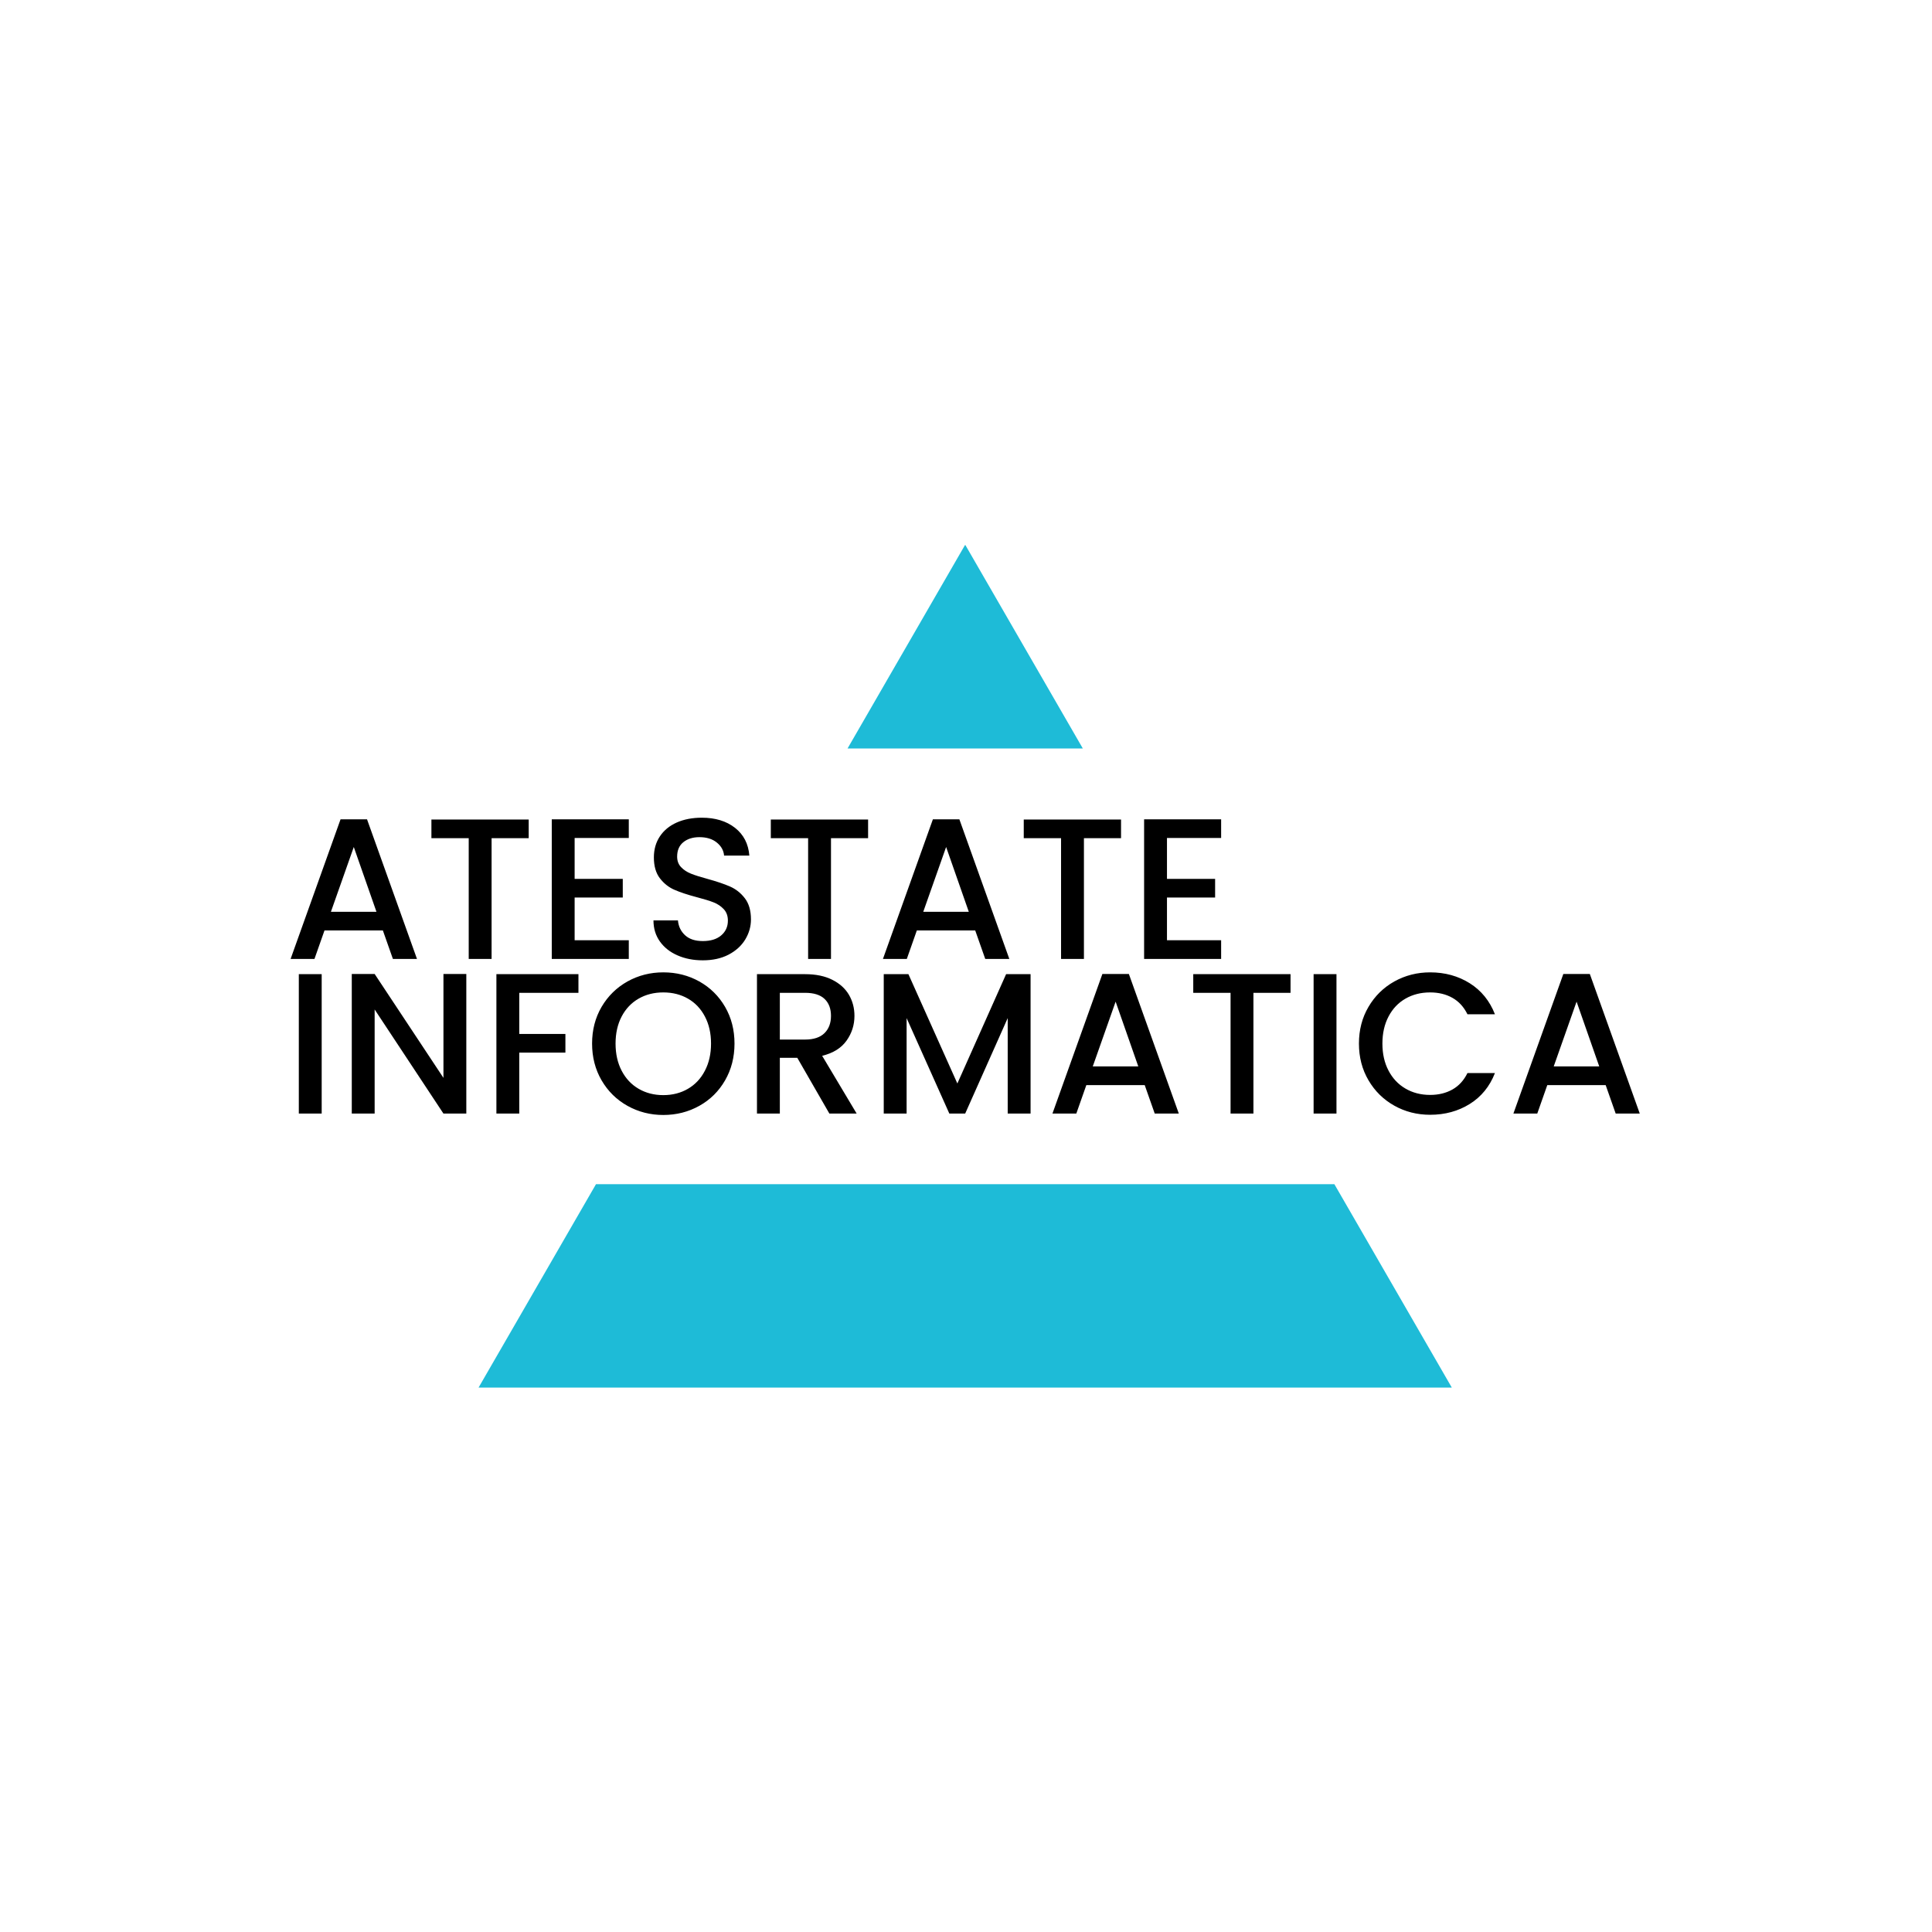 <svg xmlns="http://www.w3.org/2000/svg" version="1.1" xmlns:xlink="http://www.w3.org/1999/xlink" xmlns:svgjs="http://svgjs.dev/svgjs" width="1000" height="1000" viewBox="0 0 1000 1000"><rect width="1000" height="1000" fill="#ffffff"></rect><g transform="matrix(0.7,0,0,0.7,149.576,282.127)"><svg viewBox="0 0 396 247" data-background-color="#ffffff" preserveAspectRatio="xMidYMid meet" height="623" width="1000" xmlns="http://www.w3.org/2000/svg" xmlns:xlink="http://www.w3.org/1999/xlink"><g id="tight-bounds" transform="matrix(1,0,0,1,0.24,-0.1)"><svg viewBox="0 0 395.52 247.2" height="247.2" width="395.52"><g><svg></svg></g><g><svg viewBox="0 0 395.52 247.2" height="247.2" width="395.52"><g><path xmlns="http://www.w3.org/2000/svg" d="M55.039 247.2l34.489-59.737 216.464 0 34.489 59.737zM197.76 0l34.489 59.737-68.978 0z" fill="#1ebbd7" fill-rule="nonzero" stroke="none" stroke-width="1" stroke-linecap="butt" stroke-linejoin="miter" stroke-miterlimit="10" stroke-dasharray="" stroke-dashoffset="0" font-family="none" font-weight="none" font-size="none" text-anchor="none" style="mix-blend-mode: normal" data-fill-palette-color="tertiary"></path></g><g transform="matrix(1,0,0,1,2.842170943040401e-14,77.984)"><svg viewBox="0 0 395.52 91.233" height="91.233" width="395.52"><g><svg viewBox="0 0 395.52 91.233" height="91.233" width="395.52"><g><svg viewBox="0 0 395.52 91.233" height="91.233" width="395.52"><g><svg viewBox="0 0 395.52 91.233" height="91.233" width="395.52"><g><svg viewBox="0 0 395.52 91.233" height="91.233" width="395.52"><g transform="matrix(1,0,0,1,0,0)"><svg width="395.52" viewBox="1.7 -35.2 336.3 74.1" height="91.233" data-palette-color="#3d9970"><svg></svg><svg></svg><g class="undefined-text-0" data-fill-palette-color="primary" id="text-0"><path xmlns="http://www.w3.org/2000/svg" d="M27.2 0l-2.5-7.1h-14.55l-2.5 7.1h-5.95l12.45-34.8h6.6l12.45 34.8zM11.75-11.75h11.35l-5.65-16.15zM36.8-34.75h24.25v4.65h-9.25v30.1h-5.7v-30.1h-9.3zM86-30.15h-13.5v10.2h12v4.65h-12v10.65h13.5v4.65h-19.2v-34.8h19.2zM104.45 0.35c-2.333 0-4.433-0.41-6.3-1.23-1.867-0.813-3.333-1.97-4.4-3.47-1.067-1.5-1.6-3.25-1.6-5.25v0h6.1c0.133 1.5 0.727 2.733 1.78 3.7 1.047 0.967 2.52 1.45 4.42 1.45v0c1.967 0 3.5-0.477 4.6-1.43 1.1-0.947 1.65-2.17 1.65-3.67v0c0-1.167-0.343-2.117-1.03-2.85-0.68-0.733-1.527-1.3-2.54-1.7-1.02-0.4-2.43-0.833-4.23-1.3v0c-2.267-0.6-4.107-1.21-5.52-1.83-1.42-0.613-2.63-1.57-3.63-2.87-1-1.3-1.5-3.033-1.5-5.2v0c0-2 0.5-3.75 1.5-5.25 1-1.5 2.4-2.65 4.2-3.45 1.8-0.8 3.883-1.2 6.25-1.2v0c3.367 0 6.123 0.84 8.27 2.52 2.153 1.687 3.347 3.997 3.58 6.93v0h-6.3c-0.1-1.267-0.7-2.35-1.8-3.25-1.1-0.9-2.55-1.35-4.35-1.35v0c-1.633 0-2.967 0.417-4 1.25-1.033 0.833-1.55 2.033-1.55 3.6v0c0 1.067 0.327 1.94 0.98 2.62 0.647 0.687 1.47 1.23 2.47 1.63 1 0.4 2.367 0.833 4.1 1.3v0c2.3 0.633 4.173 1.267 5.62 1.9 1.453 0.633 2.687 1.607 3.7 2.92 1.02 1.32 1.53 3.08 1.53 5.28v0c0 1.767-0.473 3.433-1.42 5-0.953 1.567-2.337 2.827-4.15 3.78-1.82 0.947-3.963 1.42-6.43 1.42zM121.4-34.75h24.25v4.65h-9.25v30.1h-5.7v-30.1h-9.3zM174.85 0l-2.5-7.1h-14.55l-2.5 7.1h-5.95l12.45-34.8h6.6l12.45 34.8zM159.4-11.75h11.35l-5.65-16.15zM184.45-34.75h24.25v4.65h-9.25v30.1h-5.7v-30.1h-9.3zM233.65-30.15h-13.5v10.2h12v4.65h-12v10.65h13.5v4.65h-19.2v-34.8h19.2z" fill="#000000" fill-rule="nonzero" stroke="none" stroke-width="1" stroke-linecap="butt" stroke-linejoin="miter" stroke-miterlimit="10" stroke-dasharray="" stroke-dashoffset="0" font-family="none" font-weight="none" font-size="none" text-anchor="none" style="mix-blend-mode: normal" data-fill-palette-color="primary" opacity="1"></path><path xmlns="http://www.w3.org/2000/svg" d="M3.75 3.8h5.7v34.75h-5.7zM45.5 3.75v34.8h-5.7l-17.15-25.95v25.95h-5.7v-34.8h5.7l17.15 25.9v-25.9zM53 3.8h20.45v4.65h-14.75v10.25h11.5v4.65h-11.5v15.2h-5.7zM94.6 38.9c-3.233 0-6.21-0.76-8.93-2.28-2.713-1.513-4.863-3.63-6.45-6.35-1.58-2.713-2.37-5.77-2.37-9.17v0c0-3.4 0.79-6.45 2.37-9.15 1.587-2.7 3.737-4.81 6.45-6.33 2.72-1.513 5.697-2.27 8.93-2.27v0c3.267 0 6.26 0.757 8.98 2.27 2.713 1.52 4.853 3.63 6.42 6.33 1.567 2.7 2.35 5.75 2.35 9.15v0c0 3.4-0.783 6.457-2.35 9.17-1.567 2.72-3.707 4.837-6.42 6.35-2.72 1.52-5.713 2.28-8.98 2.28zM94.6 33.95c2.3 0 4.35-0.527 6.15-1.58 1.8-1.047 3.207-2.547 4.22-4.5 1.02-1.947 1.53-4.203 1.53-6.77v0c0-2.567-0.51-4.817-1.53-6.75-1.013-1.933-2.42-3.417-4.22-4.45-1.8-1.033-3.85-1.55-6.15-1.55v0c-2.3 0-4.35 0.517-6.15 1.55-1.8 1.033-3.21 2.517-4.23 4.45-1.013 1.933-1.52 4.183-1.52 6.75v0c0 2.567 0.507 4.823 1.52 6.77 1.02 1.953 2.43 3.453 4.23 4.5 1.8 1.053 3.85 1.58 6.15 1.58zM142.8 38.55h-6.8l-8-13.9h-4.35v13.9h-5.7v-34.75h12c2.667 0 4.923 0.467 6.77 1.4 1.853 0.933 3.24 2.183 4.16 3.75 0.913 1.567 1.37 3.317 1.37 5.25v0c0 2.267-0.657 4.323-1.97 6.17-1.32 1.853-3.347 3.113-6.08 3.78v0zM123.65 8.45v11.65h6.3c2.133 0 3.743-0.533 4.83-1.6 1.08-1.067 1.62-2.5 1.62-4.3v0c0-1.8-0.533-3.21-1.6-4.23-1.067-1.013-2.683-1.52-4.85-1.52v0zM180.05 3.8h6.1v34.75h-5.7v-23.8l-10.6 23.8h-3.95l-10.65-23.8v23.8h-5.7v-34.75h6.15l12.2 27.25zM217.1 38.55l-2.5-7.1h-14.55l-2.5 7.1h-5.95l12.45-34.8h6.6l12.45 34.8zM201.65 26.8h11.35l-5.65-16.15zM226.7 3.8h24.25v4.65h-9.25v30.1h-5.7v-30.1h-9.3zM256.7 3.8h5.7v34.75h-5.7zM268 21.1c0-3.4 0.793-6.45 2.38-9.15 1.58-2.7 3.727-4.81 6.44-6.33 2.72-1.513 5.697-2.27 8.93-2.27v0c3.7 0 6.993 0.907 9.88 2.72 2.88 1.82 4.97 4.397 6.27 7.73v0h-6.85c-0.9-1.833-2.15-3.2-3.75-4.1-1.6-0.9-3.45-1.35-5.55-1.35v0c-2.3 0-4.35 0.517-6.15 1.55-1.8 1.033-3.207 2.517-4.22 4.45-1.02 1.933-1.53 4.183-1.53 6.75v0c0 2.567 0.51 4.817 1.53 6.75 1.013 1.933 2.42 3.423 4.22 4.47 1.8 1.053 3.85 1.58 6.15 1.58v0c2.1 0 3.95-0.45 5.55-1.35 1.6-0.9 2.85-2.267 3.75-4.1v0h6.85c-1.3 3.333-3.39 5.9-6.27 7.7-2.887 1.8-6.18 2.7-9.88 2.7v0c-3.267 0-6.25-0.76-8.95-2.28-2.7-1.513-4.84-3.62-6.42-6.32-1.587-2.7-2.38-5.75-2.38-9.15zM332 38.55l-2.5-7.1h-14.55l-2.5 7.1h-5.95l12.45-34.8h6.6l12.45 34.8zM316.55 26.8h11.35l-5.65-16.15z" fill="#000000" fill-rule="nonzero" stroke="none" stroke-width="1" stroke-linecap="butt" stroke-linejoin="miter" stroke-miterlimit="10" stroke-dasharray="" stroke-dashoffset="0" font-family="none" font-weight="none" font-size="none" text-anchor="none" style="mix-blend-mode: normal" data-fill-palette-color="primary" opacity="1"></path></g></svg></g></svg></g></svg></g></svg></g></svg></g></svg></g></svg></g><defs></defs></svg><rect width="395.52" height="247.2" fill="none" stroke="none" visibility="hidden"></rect></g></svg></g></svg>